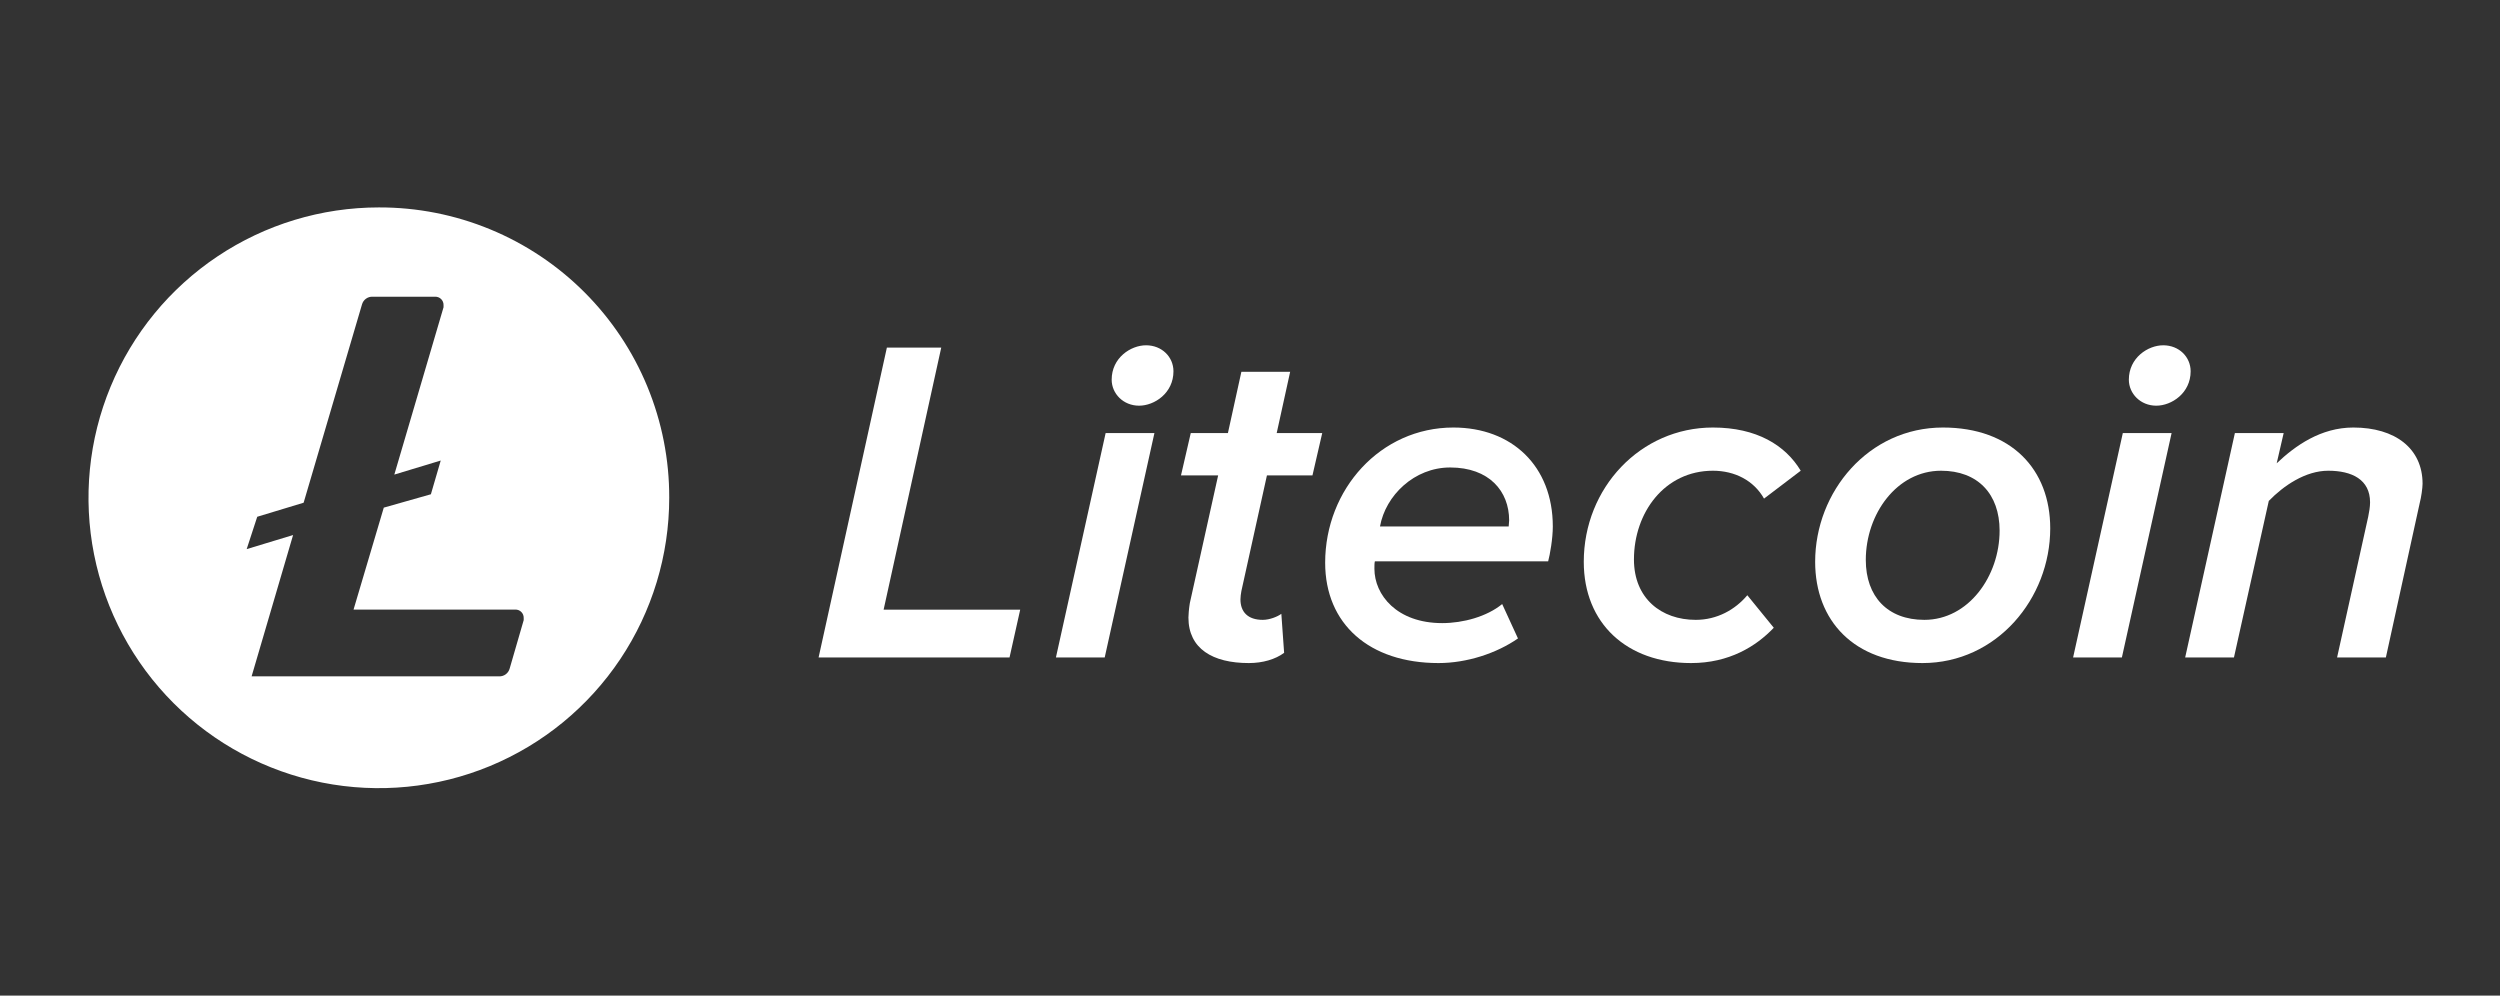 <svg width="226" height="90" viewBox="0 0 226 90" fill="none" xmlns="http://www.w3.org/2000/svg">
<rect x="0" y="0" width="226" height="90" fill="#333333" stroke="none"/>
<path d="M34.249 18.751C29.057 18.751 23.982 20.291 19.666 23.175C15.349 26.059 11.985 30.159 9.998 34.955C8.011 39.751 7.492 45.029 8.504 50.121C9.517 55.213 12.017 59.89 15.688 63.561C19.359 67.232 24.036 69.732 29.128 70.745C34.22 71.757 39.498 71.238 44.294 69.251C49.09 67.264 53.19 63.9 56.074 59.583C58.958 55.267 60.498 50.192 60.498 45V45C60.508 41.55 59.836 38.132 58.52 34.943C57.205 31.754 55.272 28.856 52.832 26.417C50.393 23.977 47.495 22.044 44.306 20.729C41.117 19.413 37.699 18.741 34.249 18.751V18.751ZM34.694 45.89L31.961 55.105H46.579C46.68 55.102 46.781 55.119 46.875 55.156C46.969 55.193 47.055 55.249 47.126 55.321C47.198 55.392 47.254 55.478 47.291 55.572C47.328 55.666 47.345 55.767 47.342 55.868V56.059L46.071 60.444C46.013 60.651 45.888 60.833 45.715 60.959C45.542 61.086 45.331 61.151 45.117 61.143H22.745L26.495 48.368L22.3 49.64L23.254 46.716L27.448 45.445L32.724 27.522C32.781 27.315 32.906 27.134 33.079 27.007C33.252 26.88 33.462 26.815 33.677 26.823H39.334C39.435 26.819 39.535 26.837 39.63 26.874C39.724 26.911 39.809 26.967 39.881 27.038C39.952 27.11 40.008 27.195 40.045 27.29C40.082 27.384 40.1 27.484 40.096 27.585V27.776L35.647 42.903L39.842 41.632L38.952 44.682L34.694 45.89Z" fill="white"/>
<path d="M91.261 59.437L92.227 55.111H79.88L85.088 31.424H80.174L74 59.437H91.261Z" fill="white"/>
<path d="M102.973 36.674C104.359 36.674 106.081 35.54 106.081 33.566C106.081 32.264 105.031 31.214 103.603 31.214C102.217 31.214 100.495 32.348 100.495 34.322C100.495 35.582 101.545 36.674 102.973 36.674ZM99.865 59.437L104.359 39.152H99.949L95.455 59.437H99.865Z" fill="white"/>
<path d="M112.893 59.941C114.153 59.941 115.287 59.605 116.085 59.017L115.833 55.489C115.497 55.741 114.783 56.035 114.153 56.035C112.809 56.035 112.137 55.321 112.137 54.187C112.137 53.935 112.179 53.683 112.221 53.431L114.531 42.974H118.647L119.529 39.152H115.413L116.631 33.608H112.221L111.003 39.152H107.644L106.762 42.974H110.121L107.56 54.523C107.476 55.027 107.434 55.615 107.434 55.825C107.434 58.639 109.617 59.941 112.893 59.941Z" fill="white"/>
<path d="M130.043 59.941C132.605 59.941 135.293 59.059 137.224 57.715L135.797 54.607C134.411 55.741 132.269 56.329 130.379 56.329C126.263 56.329 124.247 53.767 124.247 51.416C124.247 51.206 124.247 50.87 124.289 50.744H139.954C140.122 50.114 140.374 48.686 140.374 47.594C140.374 42.134 136.678 38.648 131.387 38.648C124.793 38.648 119.795 44.234 119.795 50.87C119.795 56.413 123.785 59.941 130.043 59.941ZM136.301 47.594H124.751C125.255 44.78 127.859 42.26 131.093 42.26C134.621 42.26 136.427 44.402 136.427 47.048C136.427 47.174 136.385 47.468 136.385 47.594H136.301Z" fill="white"/>
<path d="M152.875 59.941C156.319 59.941 158.754 58.429 160.35 56.749L157.957 53.809C156.865 55.111 155.227 56.035 153.295 56.035C150.187 56.035 147.709 54.103 147.709 50.576C147.709 46.334 150.481 42.554 154.849 42.554C156.823 42.554 158.545 43.436 159.468 45.074L162.786 42.554C161.4 40.244 158.796 38.648 154.849 38.648C148.297 38.648 143.173 44.108 143.173 50.786C143.173 56.371 147.079 59.941 152.875 59.941Z" fill="white"/>
<path d="M173.792 59.941C180.512 59.941 185.341 54.103 185.341 47.762C185.341 42.428 181.814 38.648 175.64 38.648C168.92 38.648 164.09 44.444 164.09 50.786C164.09 56.119 167.618 59.941 173.792 59.941ZM173.96 56.035C170.642 56.035 168.668 53.935 168.668 50.618C168.668 46.46 171.482 42.554 175.472 42.554C178.79 42.554 180.764 44.654 180.764 47.972C180.764 52.087 177.95 56.035 173.96 56.035Z" fill="white"/>
<path d="M194.926 36.674C196.312 36.674 198.034 35.54 198.034 33.566C198.034 32.264 196.984 31.214 195.556 31.214C194.17 31.214 192.448 32.348 192.448 34.322C192.448 35.582 193.498 36.674 194.926 36.674ZM191.818 59.437L196.312 39.152H191.902L187.408 59.437H191.818Z" fill="white"/>
<path d="M215.682 59.437L218.748 45.452C218.874 44.99 219 44.108 219 43.73C219 40.538 216.522 38.648 212.742 38.648C209.802 38.648 207.493 40.286 205.813 41.882L206.443 39.152H202.033L197.539 59.437H201.949L205.099 45.284C206.443 43.898 208.416 42.554 210.474 42.554C212.616 42.554 214.254 43.352 214.254 45.41C214.254 45.83 214.17 46.292 214.086 46.712L211.272 59.437H215.682Z" fill="white"/>
</svg>
